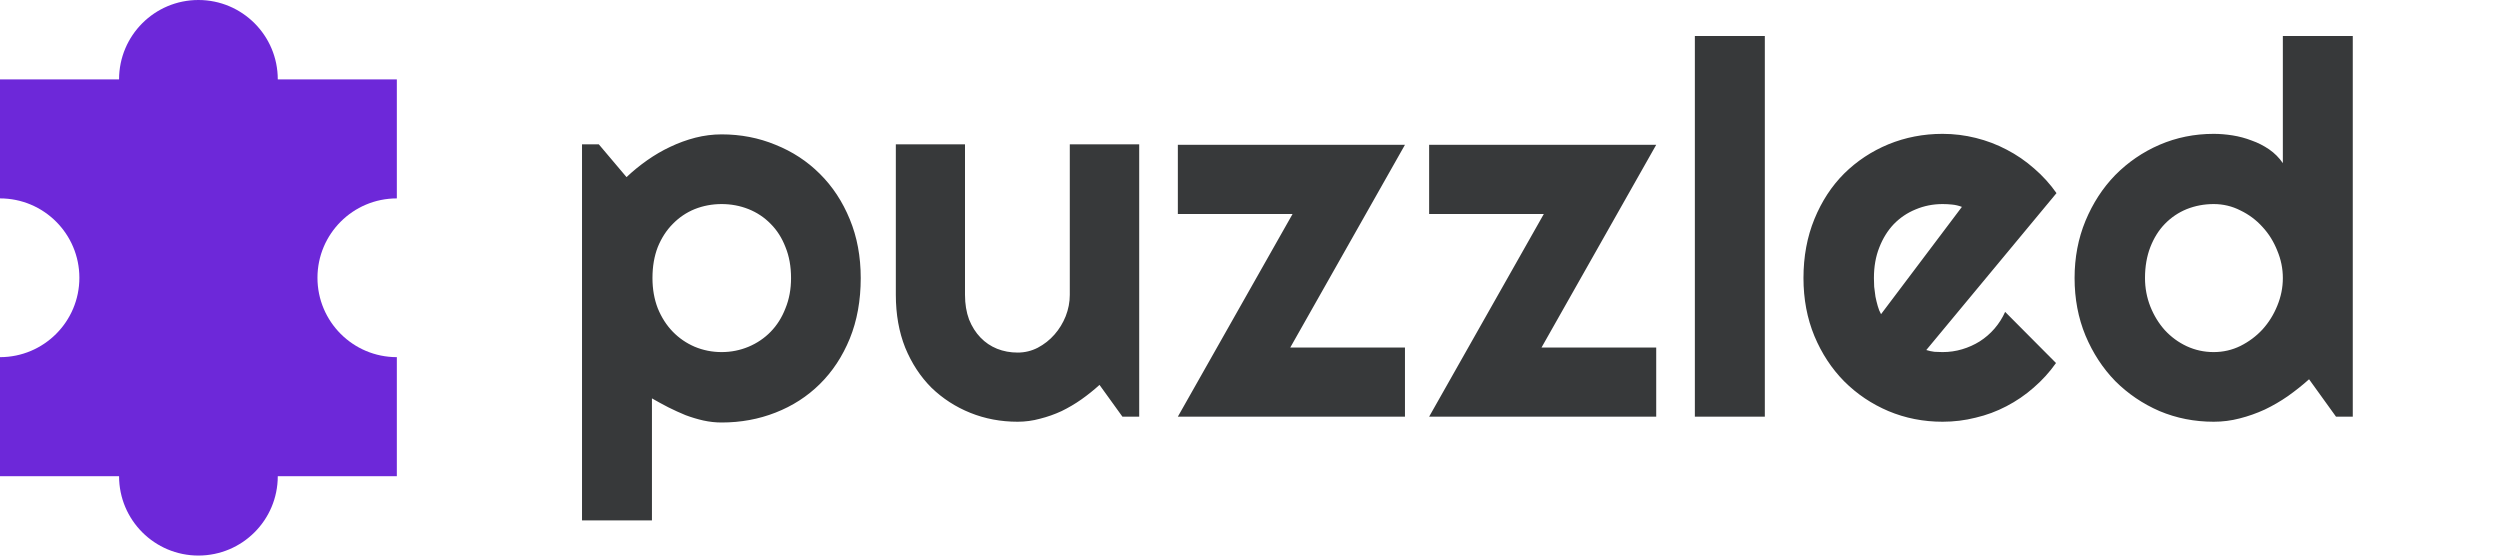 <svg width="72" height="16" viewBox="0 0 72 16" fill="none" xmlns="http://www.w3.org/2000/svg">
<g clip-path="url(#clip0_209_4)">
<path d="M18.776 14.988H16.762V4.156H17.245L18.044 5.101C18.224 4.93 18.422 4.769 18.637 4.617C18.852 4.466 19.074 4.336 19.303 4.229C19.538 4.117 19.779 4.029 20.028 3.965C20.277 3.902 20.529 3.87 20.783 3.87C21.334 3.87 21.852 3.97 22.335 4.17C22.824 4.366 23.248 4.644 23.61 5.005C23.976 5.367 24.264 5.804 24.474 6.316C24.684 6.824 24.789 7.388 24.789 8.008C24.789 8.653 24.684 9.234 24.474 9.751C24.264 10.264 23.976 10.701 23.61 11.062C23.248 11.419 22.824 11.692 22.335 11.883C21.852 12.073 21.334 12.168 20.783 12.168C20.607 12.168 20.431 12.149 20.255 12.11C20.084 12.071 19.914 12.02 19.743 11.956C19.577 11.888 19.411 11.812 19.245 11.729C19.084 11.646 18.927 11.56 18.776 11.473V14.988ZM22.782 8.008C22.782 7.676 22.729 7.378 22.621 7.115C22.519 6.851 22.377 6.629 22.196 6.448C22.016 6.263 21.803 6.121 21.559 6.023C21.315 5.926 21.056 5.877 20.783 5.877C20.509 5.877 20.25 5.926 20.006 6.023C19.767 6.121 19.557 6.263 19.377 6.448C19.196 6.629 19.052 6.851 18.944 7.115C18.842 7.378 18.791 7.676 18.791 8.008C18.791 8.326 18.842 8.616 18.944 8.88C19.052 9.144 19.196 9.368 19.377 9.554C19.557 9.739 19.767 9.883 20.006 9.986C20.25 10.088 20.509 10.14 20.783 10.14C21.056 10.14 21.315 10.088 21.559 9.986C21.803 9.883 22.016 9.739 22.196 9.554C22.377 9.368 22.519 9.144 22.621 8.88C22.729 8.616 22.782 8.326 22.782 8.008ZM31.666 11.085C31.505 11.231 31.332 11.37 31.146 11.502C30.966 11.629 30.775 11.741 30.575 11.839C30.375 11.932 30.168 12.005 29.953 12.059C29.743 12.117 29.528 12.146 29.308 12.146C28.825 12.146 28.371 12.061 27.946 11.89C27.521 11.719 27.148 11.477 26.825 11.165C26.508 10.848 26.256 10.464 26.071 10.015C25.89 9.561 25.8 9.053 25.8 8.492V4.156H27.792V8.492C27.792 8.755 27.831 8.992 27.909 9.202C27.992 9.407 28.102 9.581 28.239 9.722C28.375 9.864 28.534 9.971 28.715 10.044C28.9 10.118 29.098 10.154 29.308 10.154C29.513 10.154 29.706 10.108 29.887 10.015C30.072 9.917 30.233 9.791 30.37 9.634C30.507 9.478 30.614 9.302 30.692 9.107C30.77 8.907 30.81 8.702 30.81 8.492V4.156H32.809V12H32.326L31.666 11.085ZM40.463 12H33.922L37.226 6.163H33.922V4.17H40.463L37.16 10.008H40.463V12ZM47.699 12H41.159L44.462 6.163H41.159V4.17H47.699L44.396 10.008H47.699V12ZM50.827 12H48.812V1.036H50.827V12ZM55.477 10.081C55.556 10.105 55.634 10.123 55.712 10.132C55.79 10.137 55.868 10.14 55.946 10.14C56.142 10.14 56.33 10.113 56.51 10.059C56.691 10.005 56.859 9.93 57.016 9.832C57.177 9.729 57.318 9.607 57.44 9.466C57.567 9.319 57.67 9.158 57.748 8.982L59.213 10.455C59.027 10.718 58.812 10.955 58.568 11.165C58.329 11.375 58.068 11.553 57.785 11.7C57.506 11.846 57.211 11.956 56.898 12.029C56.591 12.107 56.273 12.146 55.946 12.146C55.395 12.146 54.874 12.044 54.386 11.839C53.903 11.634 53.478 11.348 53.112 10.982C52.751 10.616 52.465 10.181 52.255 9.678C52.045 9.17 51.94 8.614 51.94 8.008C51.94 7.388 52.045 6.822 52.255 6.309C52.465 5.796 52.751 5.359 53.112 4.998C53.478 4.637 53.903 4.356 54.386 4.156C54.874 3.956 55.395 3.855 55.946 3.855C56.273 3.855 56.593 3.895 56.906 3.973C57.218 4.051 57.514 4.163 57.792 4.31C58.075 4.456 58.339 4.637 58.583 4.852C58.827 5.062 59.042 5.298 59.227 5.562L55.477 10.081ZM56.503 5.958C56.41 5.923 56.317 5.901 56.225 5.892C56.137 5.882 56.044 5.877 55.946 5.877C55.673 5.877 55.414 5.928 55.17 6.031C54.931 6.128 54.721 6.27 54.54 6.456C54.364 6.641 54.225 6.866 54.123 7.129C54.02 7.388 53.969 7.681 53.969 8.008C53.969 8.082 53.971 8.165 53.976 8.257C53.986 8.35 53.998 8.445 54.013 8.543C54.032 8.636 54.054 8.726 54.079 8.814C54.103 8.902 54.135 8.98 54.174 9.048L56.503 5.958ZM67.76 12H67.277L66.501 10.923C66.31 11.094 66.107 11.255 65.893 11.407C65.683 11.553 65.46 11.683 65.226 11.795C64.992 11.902 64.75 11.988 64.501 12.051C64.257 12.115 64.008 12.146 63.754 12.146C63.202 12.146 62.682 12.044 62.194 11.839C61.71 11.629 61.286 11.341 60.919 10.975C60.558 10.604 60.273 10.166 60.062 9.664C59.852 9.156 59.748 8.604 59.748 8.008C59.748 7.417 59.852 6.868 60.062 6.36C60.273 5.853 60.558 5.413 60.919 5.042C61.286 4.671 61.71 4.38 62.194 4.17C62.682 3.96 63.202 3.855 63.754 3.855C63.93 3.855 64.11 3.87 64.296 3.899C64.486 3.929 64.669 3.978 64.845 4.046C65.026 4.109 65.194 4.195 65.351 4.302C65.507 4.41 65.639 4.542 65.746 4.698V1.036H67.76V12ZM65.746 8.008C65.746 7.735 65.692 7.471 65.585 7.217C65.482 6.958 65.341 6.731 65.16 6.536C64.98 6.336 64.767 6.177 64.523 6.06C64.284 5.938 64.027 5.877 63.754 5.877C63.48 5.877 63.222 5.926 62.977 6.023C62.738 6.121 62.528 6.263 62.348 6.448C62.172 6.629 62.033 6.851 61.93 7.115C61.828 7.378 61.776 7.676 61.776 8.008C61.776 8.296 61.828 8.57 61.93 8.829C62.033 9.087 62.172 9.314 62.348 9.51C62.528 9.705 62.738 9.859 62.977 9.971C63.222 10.084 63.48 10.14 63.754 10.14C64.027 10.14 64.284 10.081 64.523 9.964C64.767 9.842 64.98 9.683 65.16 9.488C65.341 9.288 65.482 9.061 65.585 8.807C65.692 8.548 65.746 8.282 65.746 8.008Z" fill="#37393A"/>
<path fill-rule="evenodd" clip-rule="evenodd" d="M11.429 2.286H8C8 1.023 6.977 0 5.714 0C4.452 0 3.429 1.023 3.429 2.286H0V5.714C1.262 5.714 2.286 6.738 2.286 8C2.286 9.262 1.262 10.286 0 10.286V13.714H3.429C3.429 14.977 4.452 16 5.714 16C6.977 16 8 14.977 8 13.714H11.429V10.286C10.166 10.286 9.143 9.262 9.143 8C9.143 6.738 10.166 5.714 11.429 5.714V2.286Z" fill="#6D28D9"/>
</g>
<defs>
<clipPath id="clip0_209_4">
<rect width="72" height="16" fill="white"/>
</clipPath>
</defs>
</svg>
